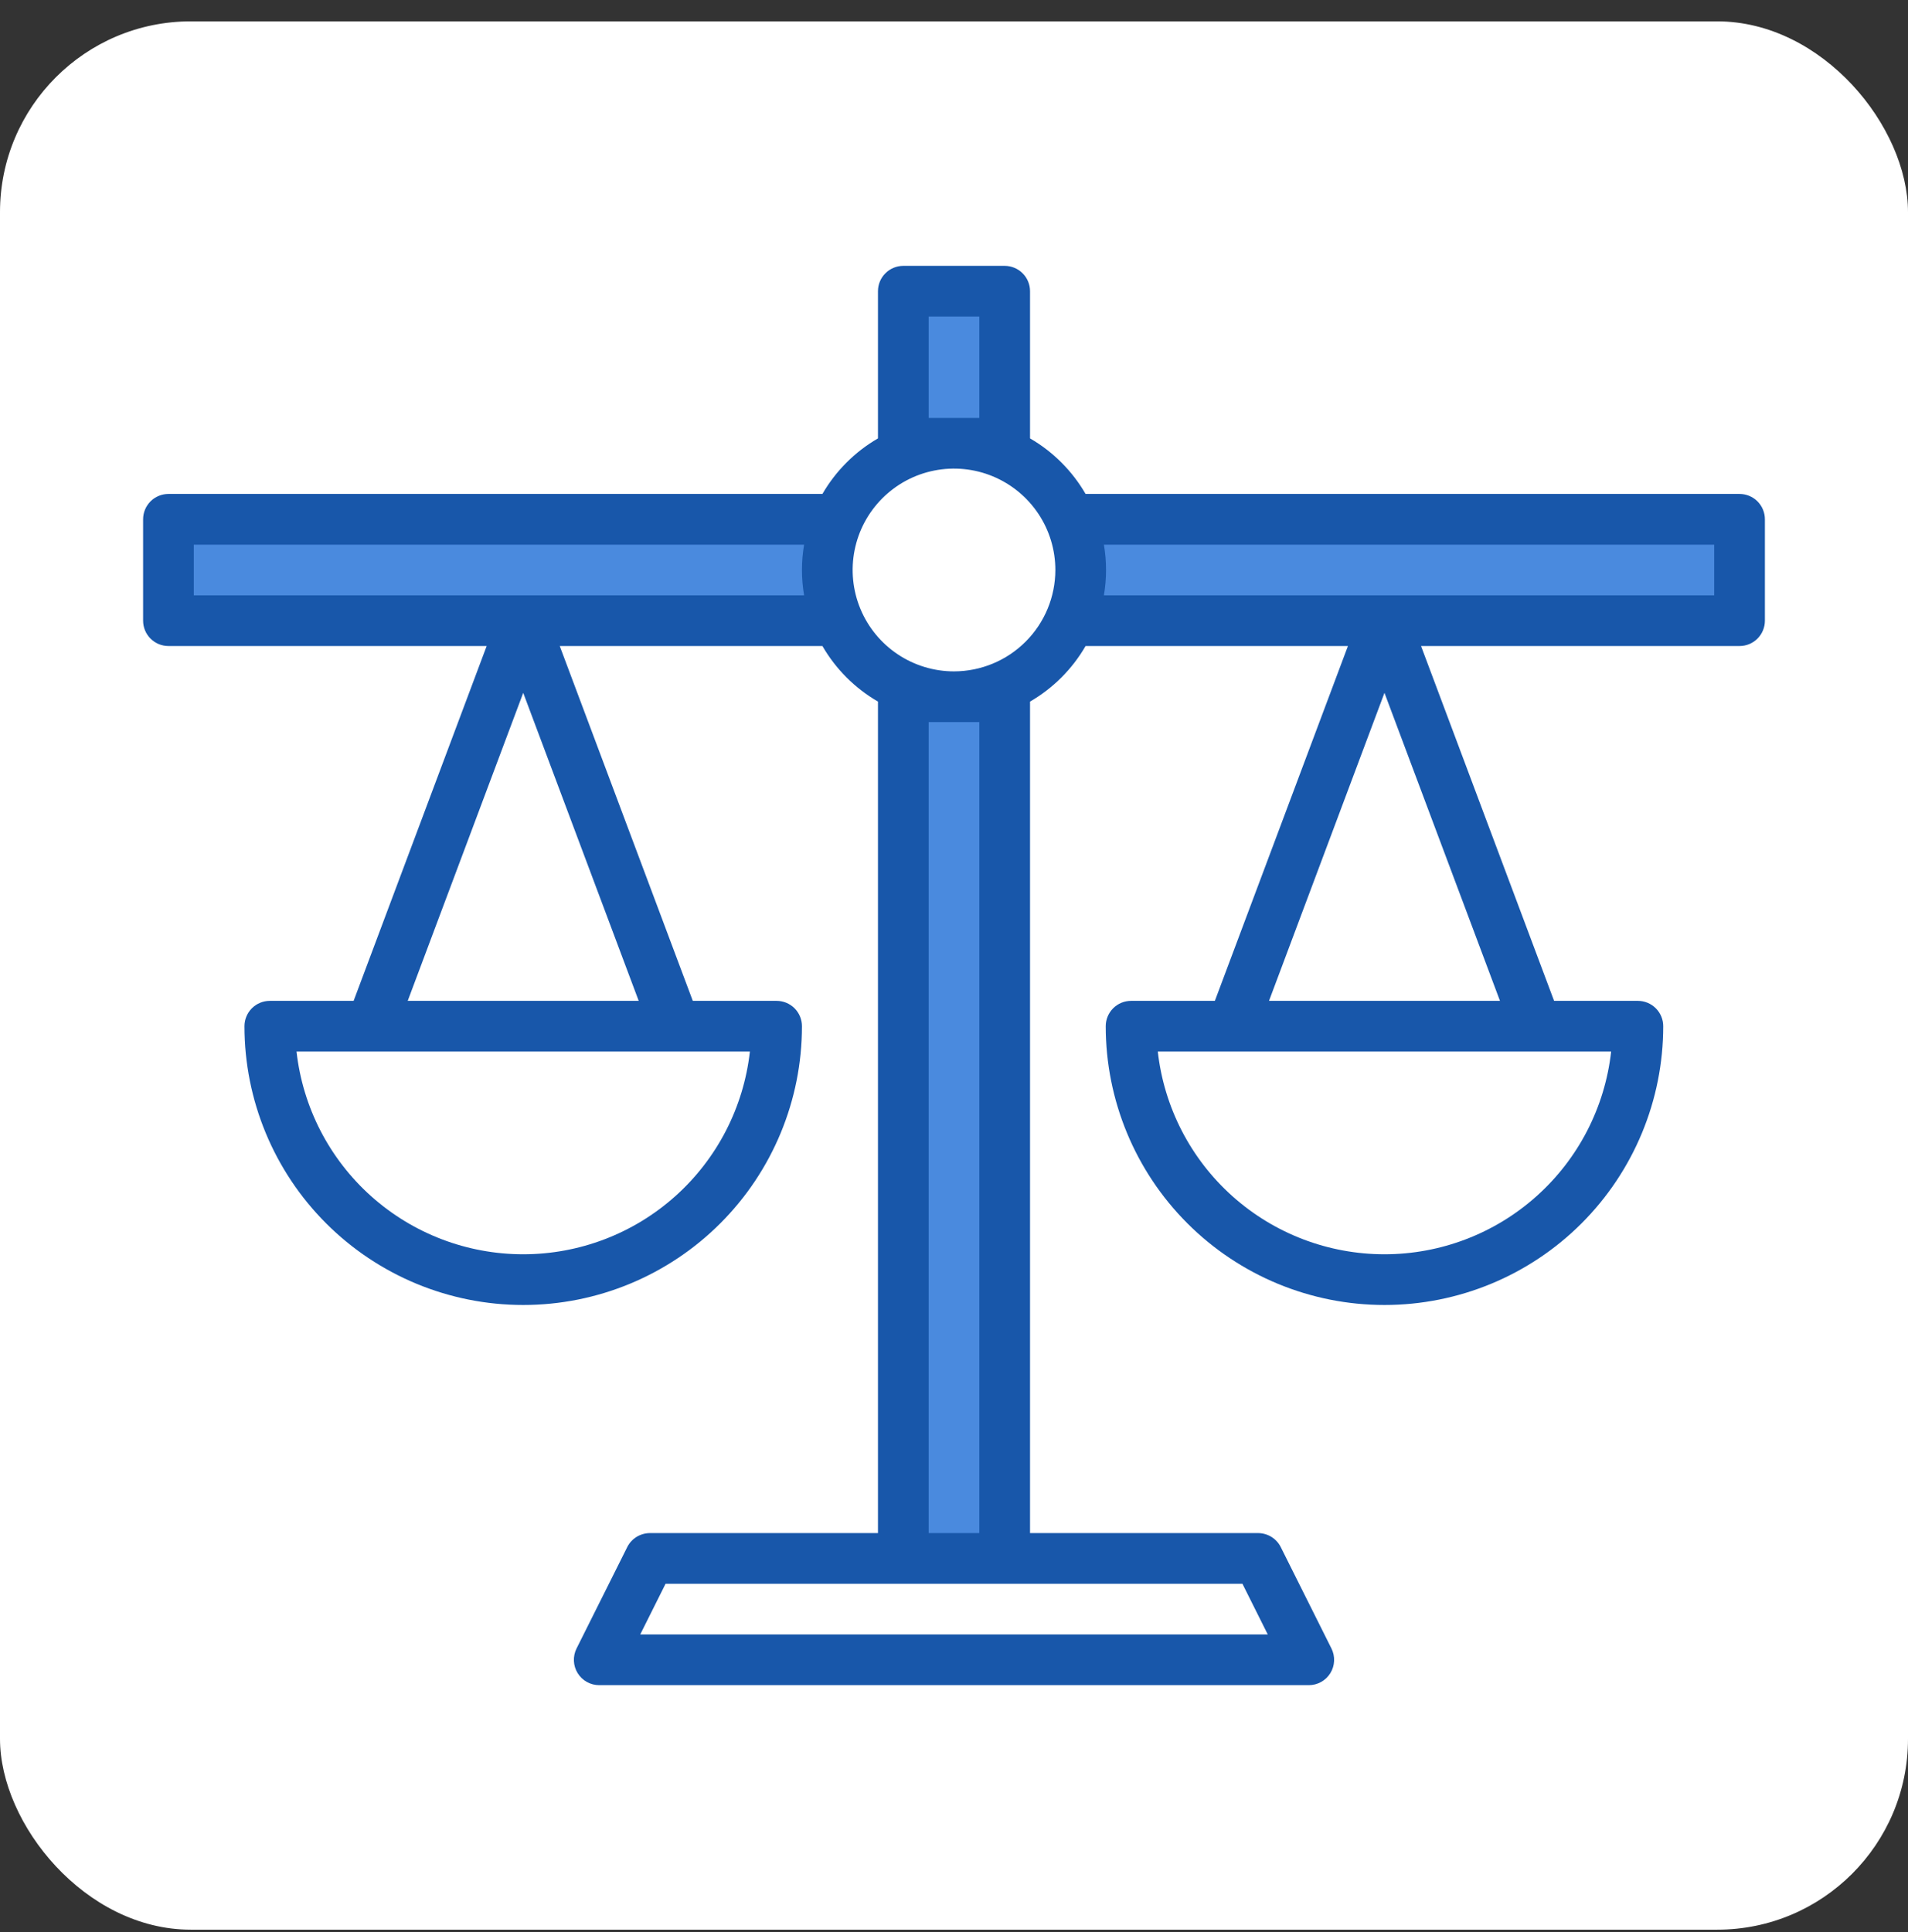 <svg width="80" height="81" viewBox="0 0 80 81" fill="none" xmlns="http://www.w3.org/2000/svg">
<rect x="0" y="0" width="80" height="81" fill="#333333" stroke="none"/>
<g clip-path="url(#clip0_1164_1176)">
<rect y="0.895" width="80" height="80" rx="8" fill="white"/>
<path d="M44.902 21.82H72.971V26.07H44.902V21.82Z" fill="#4A8ADE"/>
<path d="M7.096 21.82H35.164V26.07H7.096V21.82Z" fill="#4A8ADE"/>
<path d="M37.908 12.257H42.158V18.632H37.908V12.257Z" fill="#4A8ADE"/>
<path d="M37.908 29.258H42.158V65.383H37.908V29.258Z" fill="#4A8ADE"/>
<path d="M72.938 20.707H45.517C44.957 19.741 44.154 18.938 43.188 18.378V12.207C43.188 11.925 43.076 11.655 42.876 11.456C42.677 11.257 42.407 11.145 42.125 11.145H37.875C37.593 11.145 37.323 11.257 37.124 11.456C36.924 11.655 36.812 11.925 36.812 12.207V18.378C35.846 18.938 35.043 19.741 34.483 20.707H7.062C6.781 20.707 6.51 20.819 6.311 21.018C6.112 21.218 6 21.488 6 21.77V26.02C6 26.301 6.112 26.572 6.311 26.771C6.51 26.97 6.781 27.082 7.062 27.082H20.405L14.827 41.957H11.312C11.031 41.957 10.761 42.069 10.561 42.268C10.362 42.468 10.25 42.738 10.25 43.02C10.25 46.119 11.481 49.092 13.673 51.284C15.865 53.476 18.838 54.707 21.938 54.707C25.037 54.707 28.01 53.476 30.202 51.284C32.394 49.092 33.625 46.119 33.625 43.02C33.625 42.738 33.513 42.468 33.314 42.268C33.114 42.069 32.844 41.957 32.562 41.957H29.048L23.47 27.082H34.483C35.043 28.049 35.846 28.852 36.812 29.412V64.269H27.25C27.053 64.27 26.859 64.325 26.691 64.428C26.523 64.532 26.387 64.68 26.299 64.857L24.174 69.107C24.093 69.269 24.055 69.449 24.063 69.63C24.071 69.811 24.125 69.987 24.221 70.141C24.316 70.295 24.449 70.422 24.607 70.51C24.766 70.598 24.944 70.645 25.125 70.644H54.875C55.056 70.645 55.234 70.598 55.393 70.51C55.551 70.422 55.684 70.295 55.779 70.141C55.875 69.987 55.929 69.811 55.937 69.63C55.945 69.449 55.907 69.269 55.826 69.107L53.701 64.857C53.612 64.68 53.477 64.532 53.309 64.428C53.141 64.325 52.947 64.27 52.75 64.269H43.188V29.412C44.154 28.852 44.957 28.049 45.517 27.082H56.517L50.938 41.957H47.424C47.142 41.957 46.872 42.069 46.673 42.268C46.474 42.468 46.362 42.738 46.362 43.02C46.362 46.119 47.593 49.092 49.785 51.284C51.977 53.476 54.95 54.707 58.049 54.707C61.149 54.707 64.122 53.476 66.314 51.284C68.505 49.092 69.737 46.119 69.737 43.02C69.737 42.738 69.625 42.468 69.425 42.268C69.226 42.069 68.956 41.957 68.674 41.957H65.161L59.583 27.082H72.938C73.219 27.082 73.49 26.97 73.689 26.771C73.888 26.572 74 26.301 74 26.02V21.77C74 21.488 73.888 21.218 73.689 21.018C73.49 20.819 73.219 20.707 72.938 20.707ZM31.442 44.082C31.18 46.42 30.066 48.579 28.313 50.147C26.559 51.715 24.29 52.581 21.938 52.581C19.585 52.581 17.316 51.715 15.562 50.147C13.809 48.579 12.695 46.42 12.433 44.082H31.442ZM26.78 41.957H17.095L21.938 29.045L26.78 41.957ZM33.715 24.957H8.125V22.832H33.715C33.595 23.535 33.595 24.254 33.715 24.957ZM38.938 13.27H41.062V17.52H38.938V13.27ZM52.094 66.394L53.156 68.519H26.844L27.906 66.394H52.094ZM38.938 64.269V30.27H41.062V64.269H38.938ZM40 28.145C39.159 28.145 38.338 27.895 37.639 27.428C36.94 26.961 36.395 26.297 36.074 25.521C35.752 24.744 35.668 23.89 35.832 23.065C35.996 22.241 36.4 21.484 36.995 20.889C37.589 20.295 38.346 19.89 39.171 19.726C39.995 19.562 40.85 19.646 41.626 19.968C42.403 20.29 43.067 20.834 43.534 21.533C44.001 22.232 44.25 23.054 44.25 23.895C44.249 25.021 43.801 26.102 43.004 26.898C42.207 27.695 41.127 28.143 40 28.145ZM67.553 44.082C67.292 46.42 66.178 48.579 64.424 50.147C62.671 51.715 60.401 52.581 58.049 52.581C55.697 52.581 53.427 51.715 51.674 50.147C49.921 48.579 48.807 46.42 48.545 44.082H67.553ZM62.892 41.957H53.208L58.049 29.045L62.892 41.957ZM71.875 24.957H46.285C46.405 24.254 46.405 23.535 46.285 22.832H71.875V24.957Z" fill="#1857AA"/>
</g>
<defs>
<clipPath id="clip0_1164_1176">
<rect width="80" height="80" fill="white" transform="translate(0 0.895)"/>
</clipPath>
</defs>
</svg>
